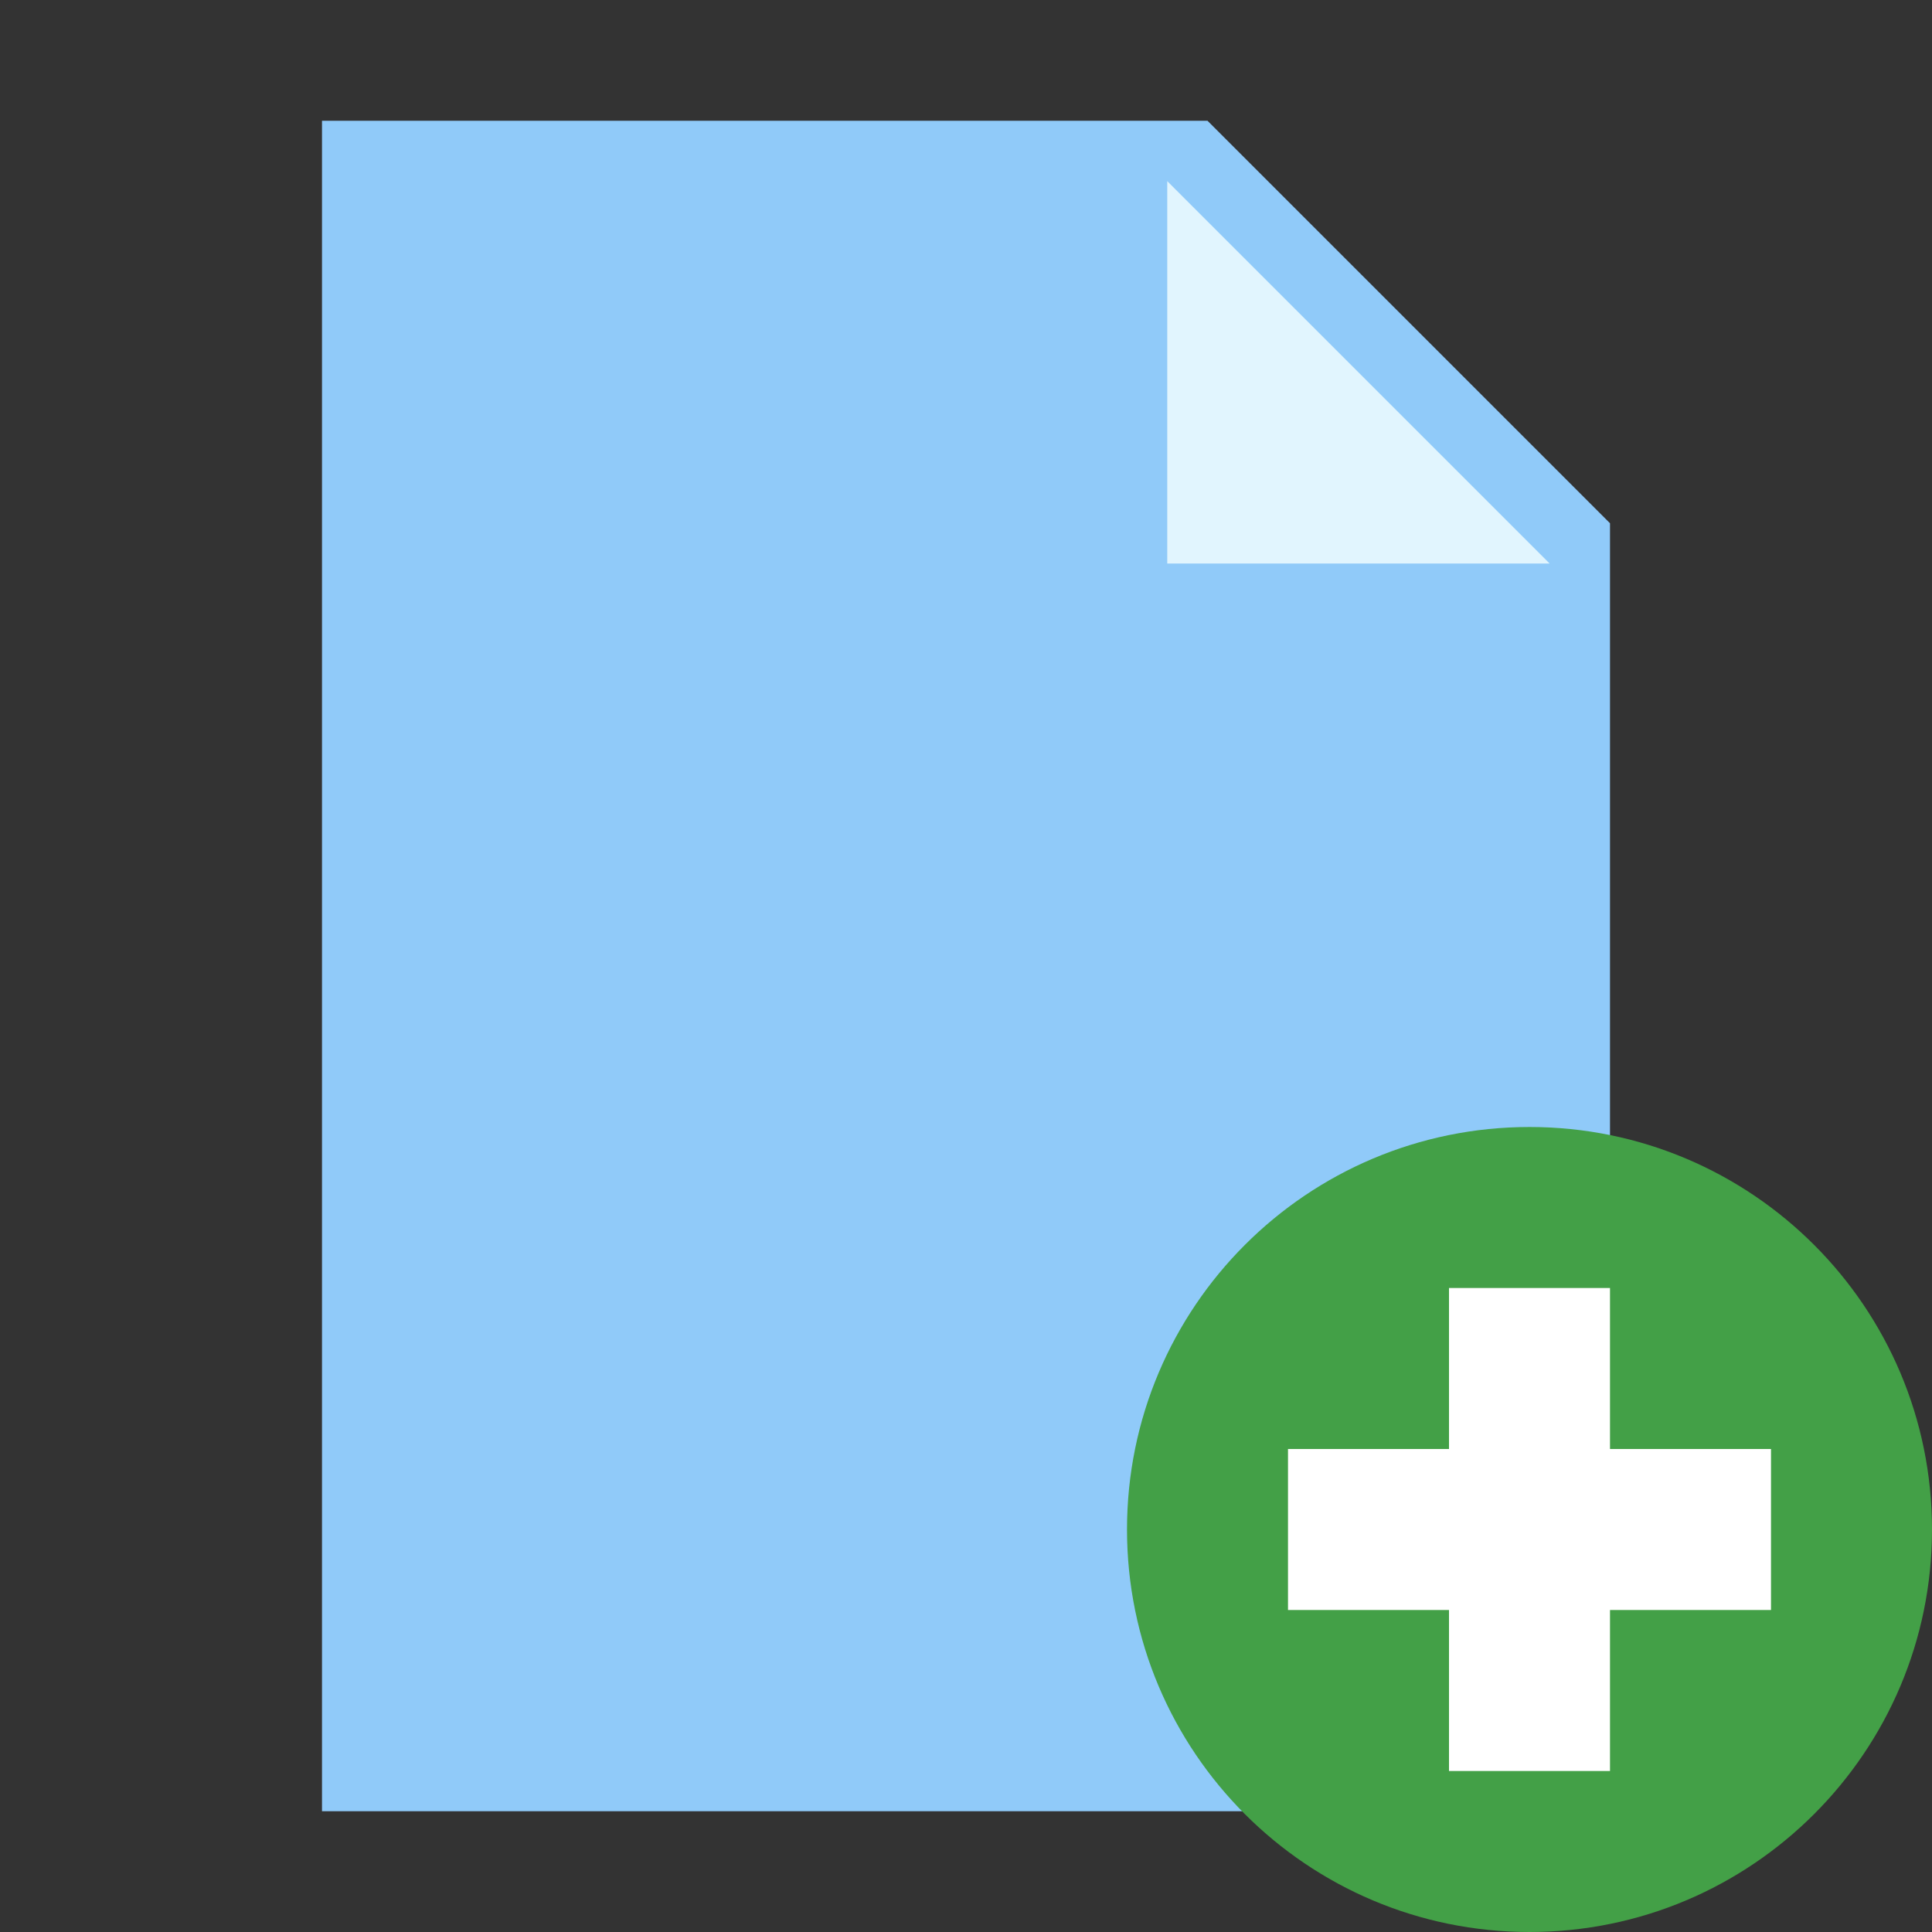 <?xml version="1.0" encoding="iso-8859-1"?>
<!-- Generator: Adobe Illustrator 19.1.1, SVG Export Plug-In . SVG Version: 6.00 Build 0)  -->
<svg version="1.1"  xmlns="http://www.w3.org/2000/svg" xmlns:xlink="http://www.w3.org/1999/xlink" x="0px" y="0px"
	 viewBox="0 0 48 48" style="enable-background:new 0 0 48 48;" xml:space="preserve">
<rect x="0" y="0" width="48" height="48" fill="#333333" stroke="none"/>
<polygon style="fill:#90CAF9;" points="40,45 8,45 8,3 30,3 40,13 "/>
<polygon style="fill:#E1F5FE;" points="38.5,14 29,14 29,4.5 "/>
<path style="fill:#43A047;" d="M48,38c0,5.523-4.478,10-10,10c-5.523,0-10-4.477-10-10s4.477-10,10-10C43.522,28,48,32.477,48,38"/>
<rect x="36" y="32" style="fill:#FFFFFF;" width="4" height="12"/>
<rect x="32" y="36" style="fill:#FFFFFF;" width="12" height="4"/>
</svg>
